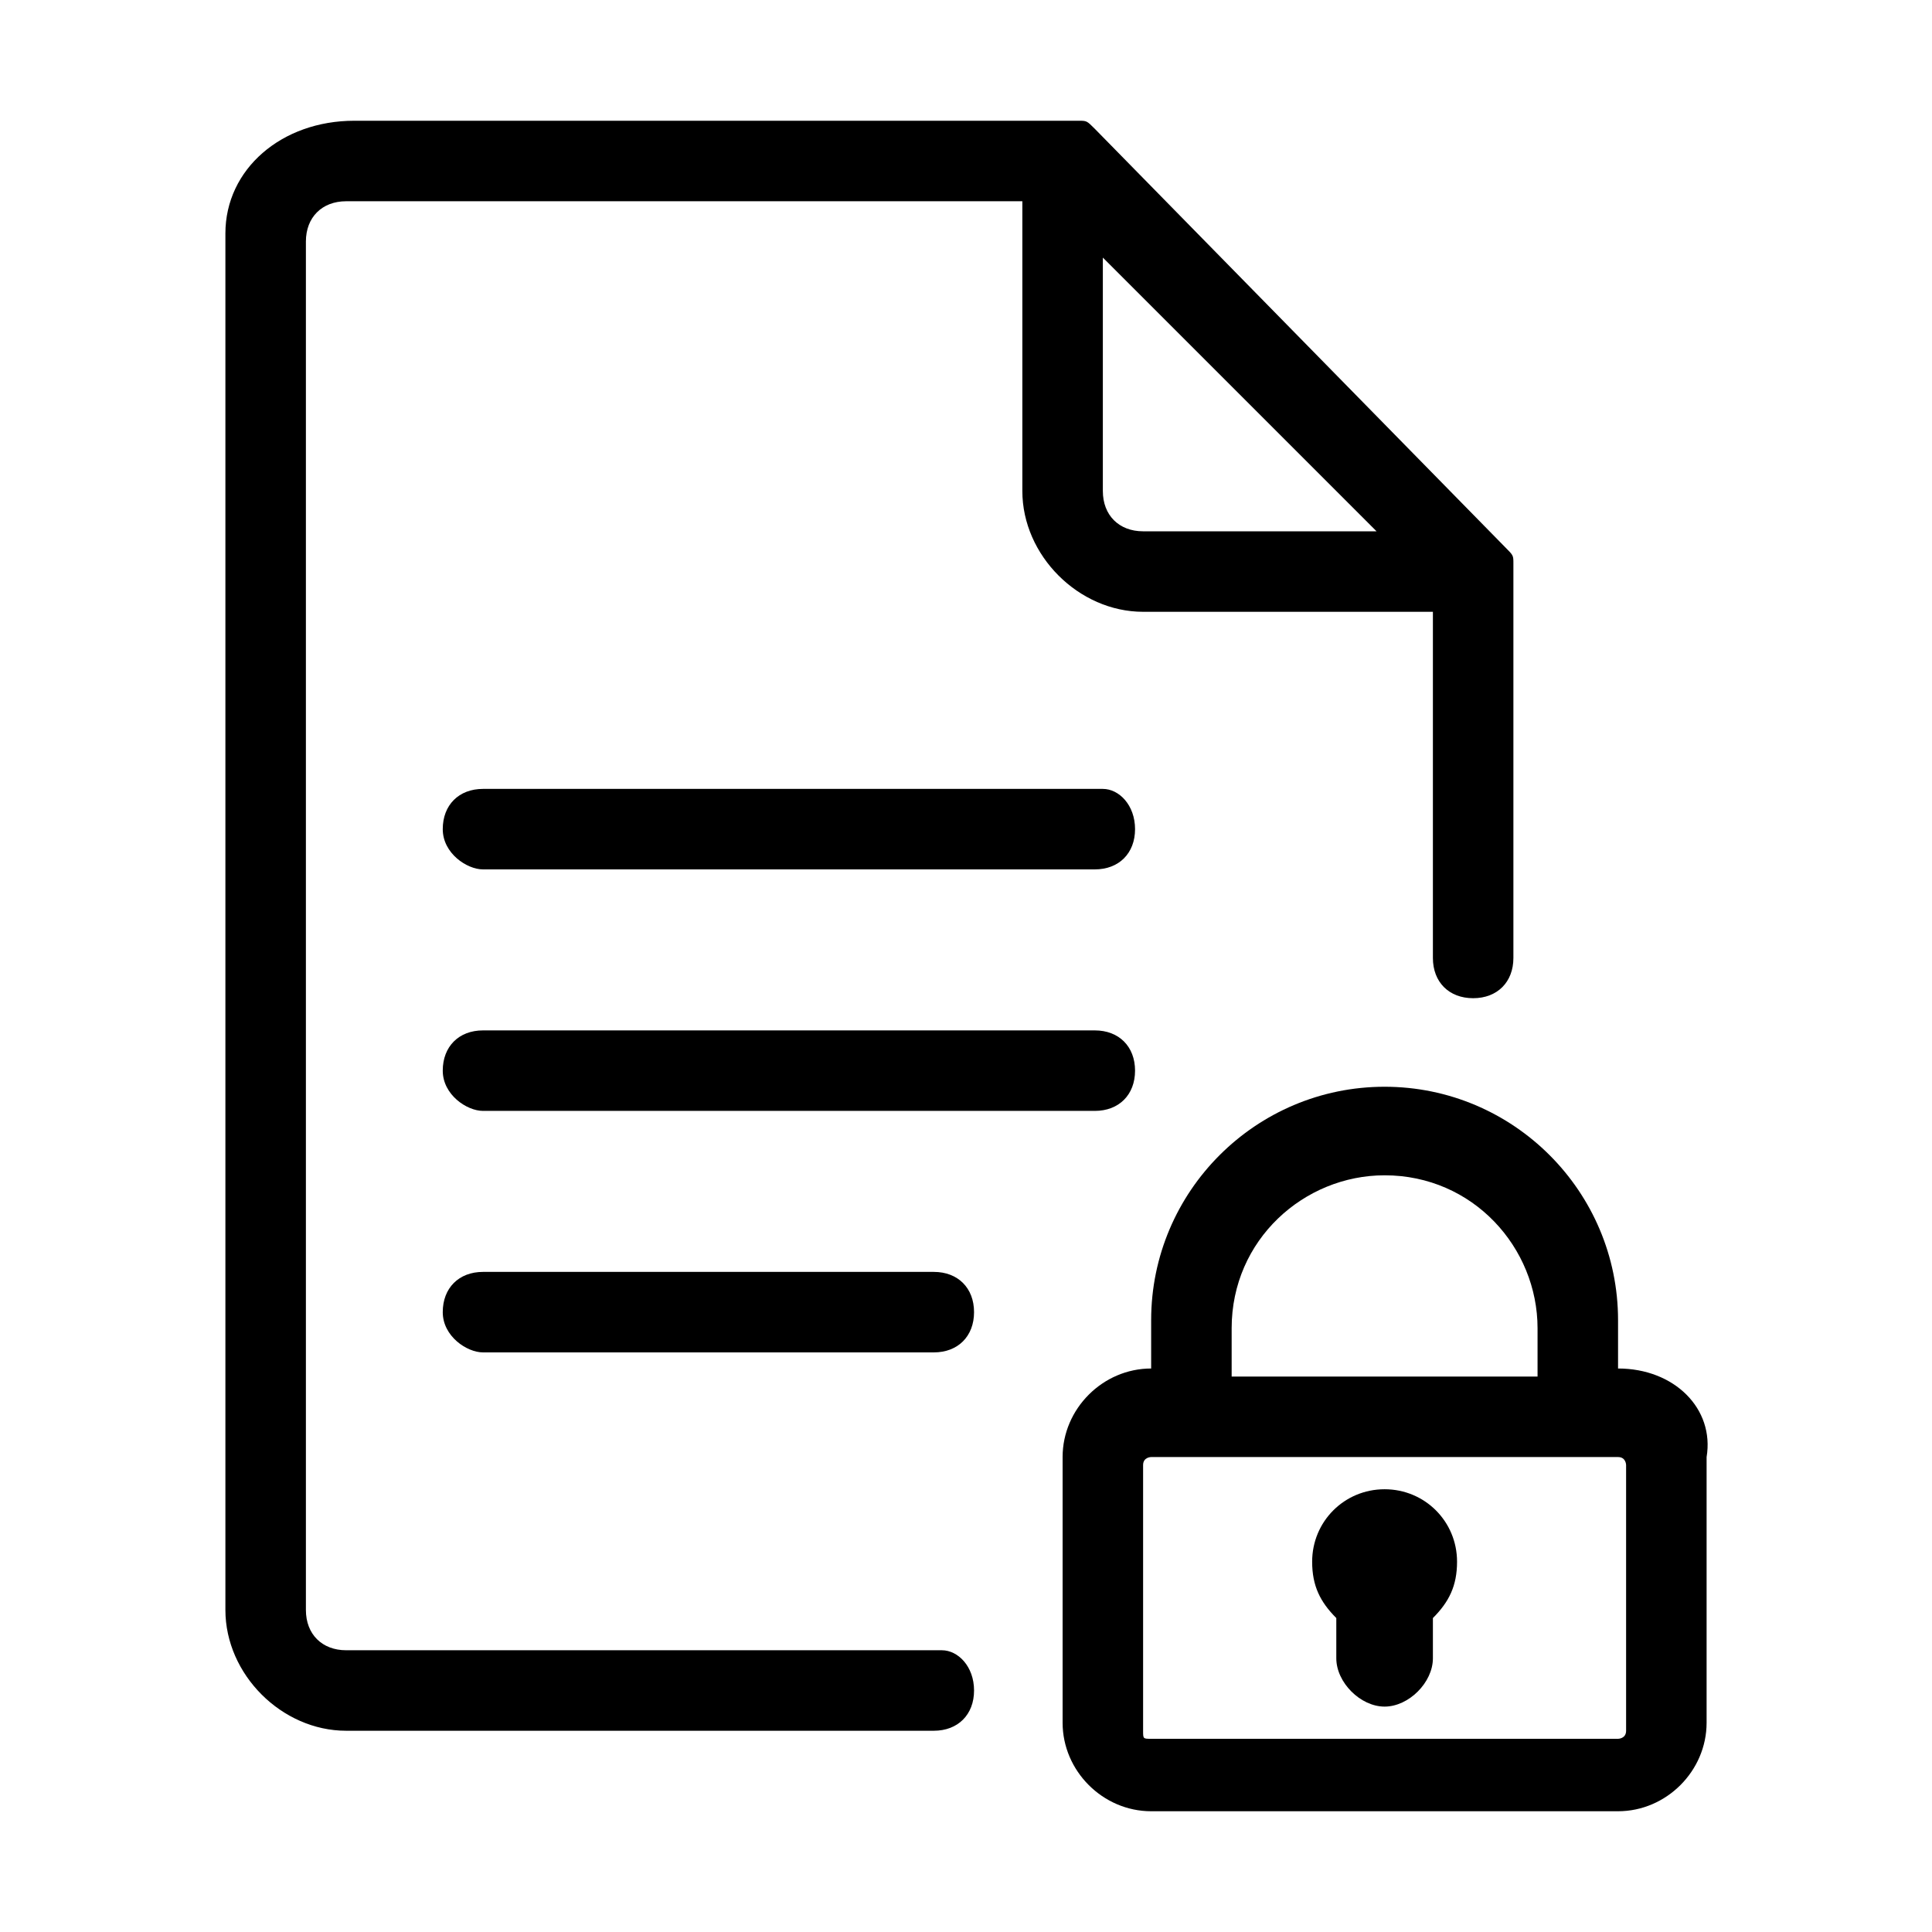 <svg xmlns="http://www.w3.org/2000/svg" viewBox="0 0 24 24"><path d="M11.6 15.8H6c-.3 0-.5.2-.5.5s.3.5.5.5h5.6c.3 0 .5-.2.5-.5s-.2-.5-.5-.5zM13.6 12.8H6c-.3 0-.5.2-.5.5s.3.5.5.5h7.6c.3 0 .5-.2.5-.5s-.2-.5-.5-.5zM13.7 9.8H6c-.3 0-.5.2-.5.5s.3.5.5.5h7.6c.3 0 .5-.2.5-.5s-.2-.5-.4-.5z"/><path d="M11.7 20.5H4.3c-.3 0-.5-.2-.5-.5V3c0-.3.2-.5.5-.5h8.4v3.6c0 .8.7 1.5 1.5 1.5h3.6v4.3c0 .3.2.5.5.5s.5-.2.5-.5V7c0-.1 0-.1-.1-.2l-5.1-5.2c-.1-.1-.1-.1-.2-.1h-9c-.9 0-1.6.6-1.6 1.4V20c0 .8.7 1.5 1.5 1.5h7.3c.3 0 .5-.2.5-.5s-.2-.5-.4-.5zm2-17.3l3.4 3.4h-2.9c-.3 0-.5-.2-.5-.5V3.2z"/><path d="M20.1 17v-.6c0-1.6-1.3-2.9-2.9-2.9-1.6 0-2.9 1.3-2.9 2.9v.6c-.6 0-1.1.5-1.1 1.1v3.3c0 .6.5 1.1 1.1 1.1h5.8c.6 0 1.1-.5 1.1-1.1v-3.3c.1-.6-.4-1.1-1.1-1.1zm-4.8-.5c0-1.1.9-1.9 1.9-1.9 1.1 0 1.9.9 1.9 1.9v.6h-3.8v-.6zm4.9 5c0 .1-.1.1-.1.1h-5.8c-.1 0-.1 0-.1-.1v-3.3c0-.1.1-.1.1-.1h5.8c.1 0 .1.1.1.1v3.3z"/><path d="M17.2 18.5c-.5 0-.9.4-.9.9 0 .3.1.5.3.7v.5c0 .3.3.6.6.6s.6-.3.6-.6v-.5c.2-.2.3-.4.3-.7 0-.5-.4-.9-.9-.9z"/></svg>